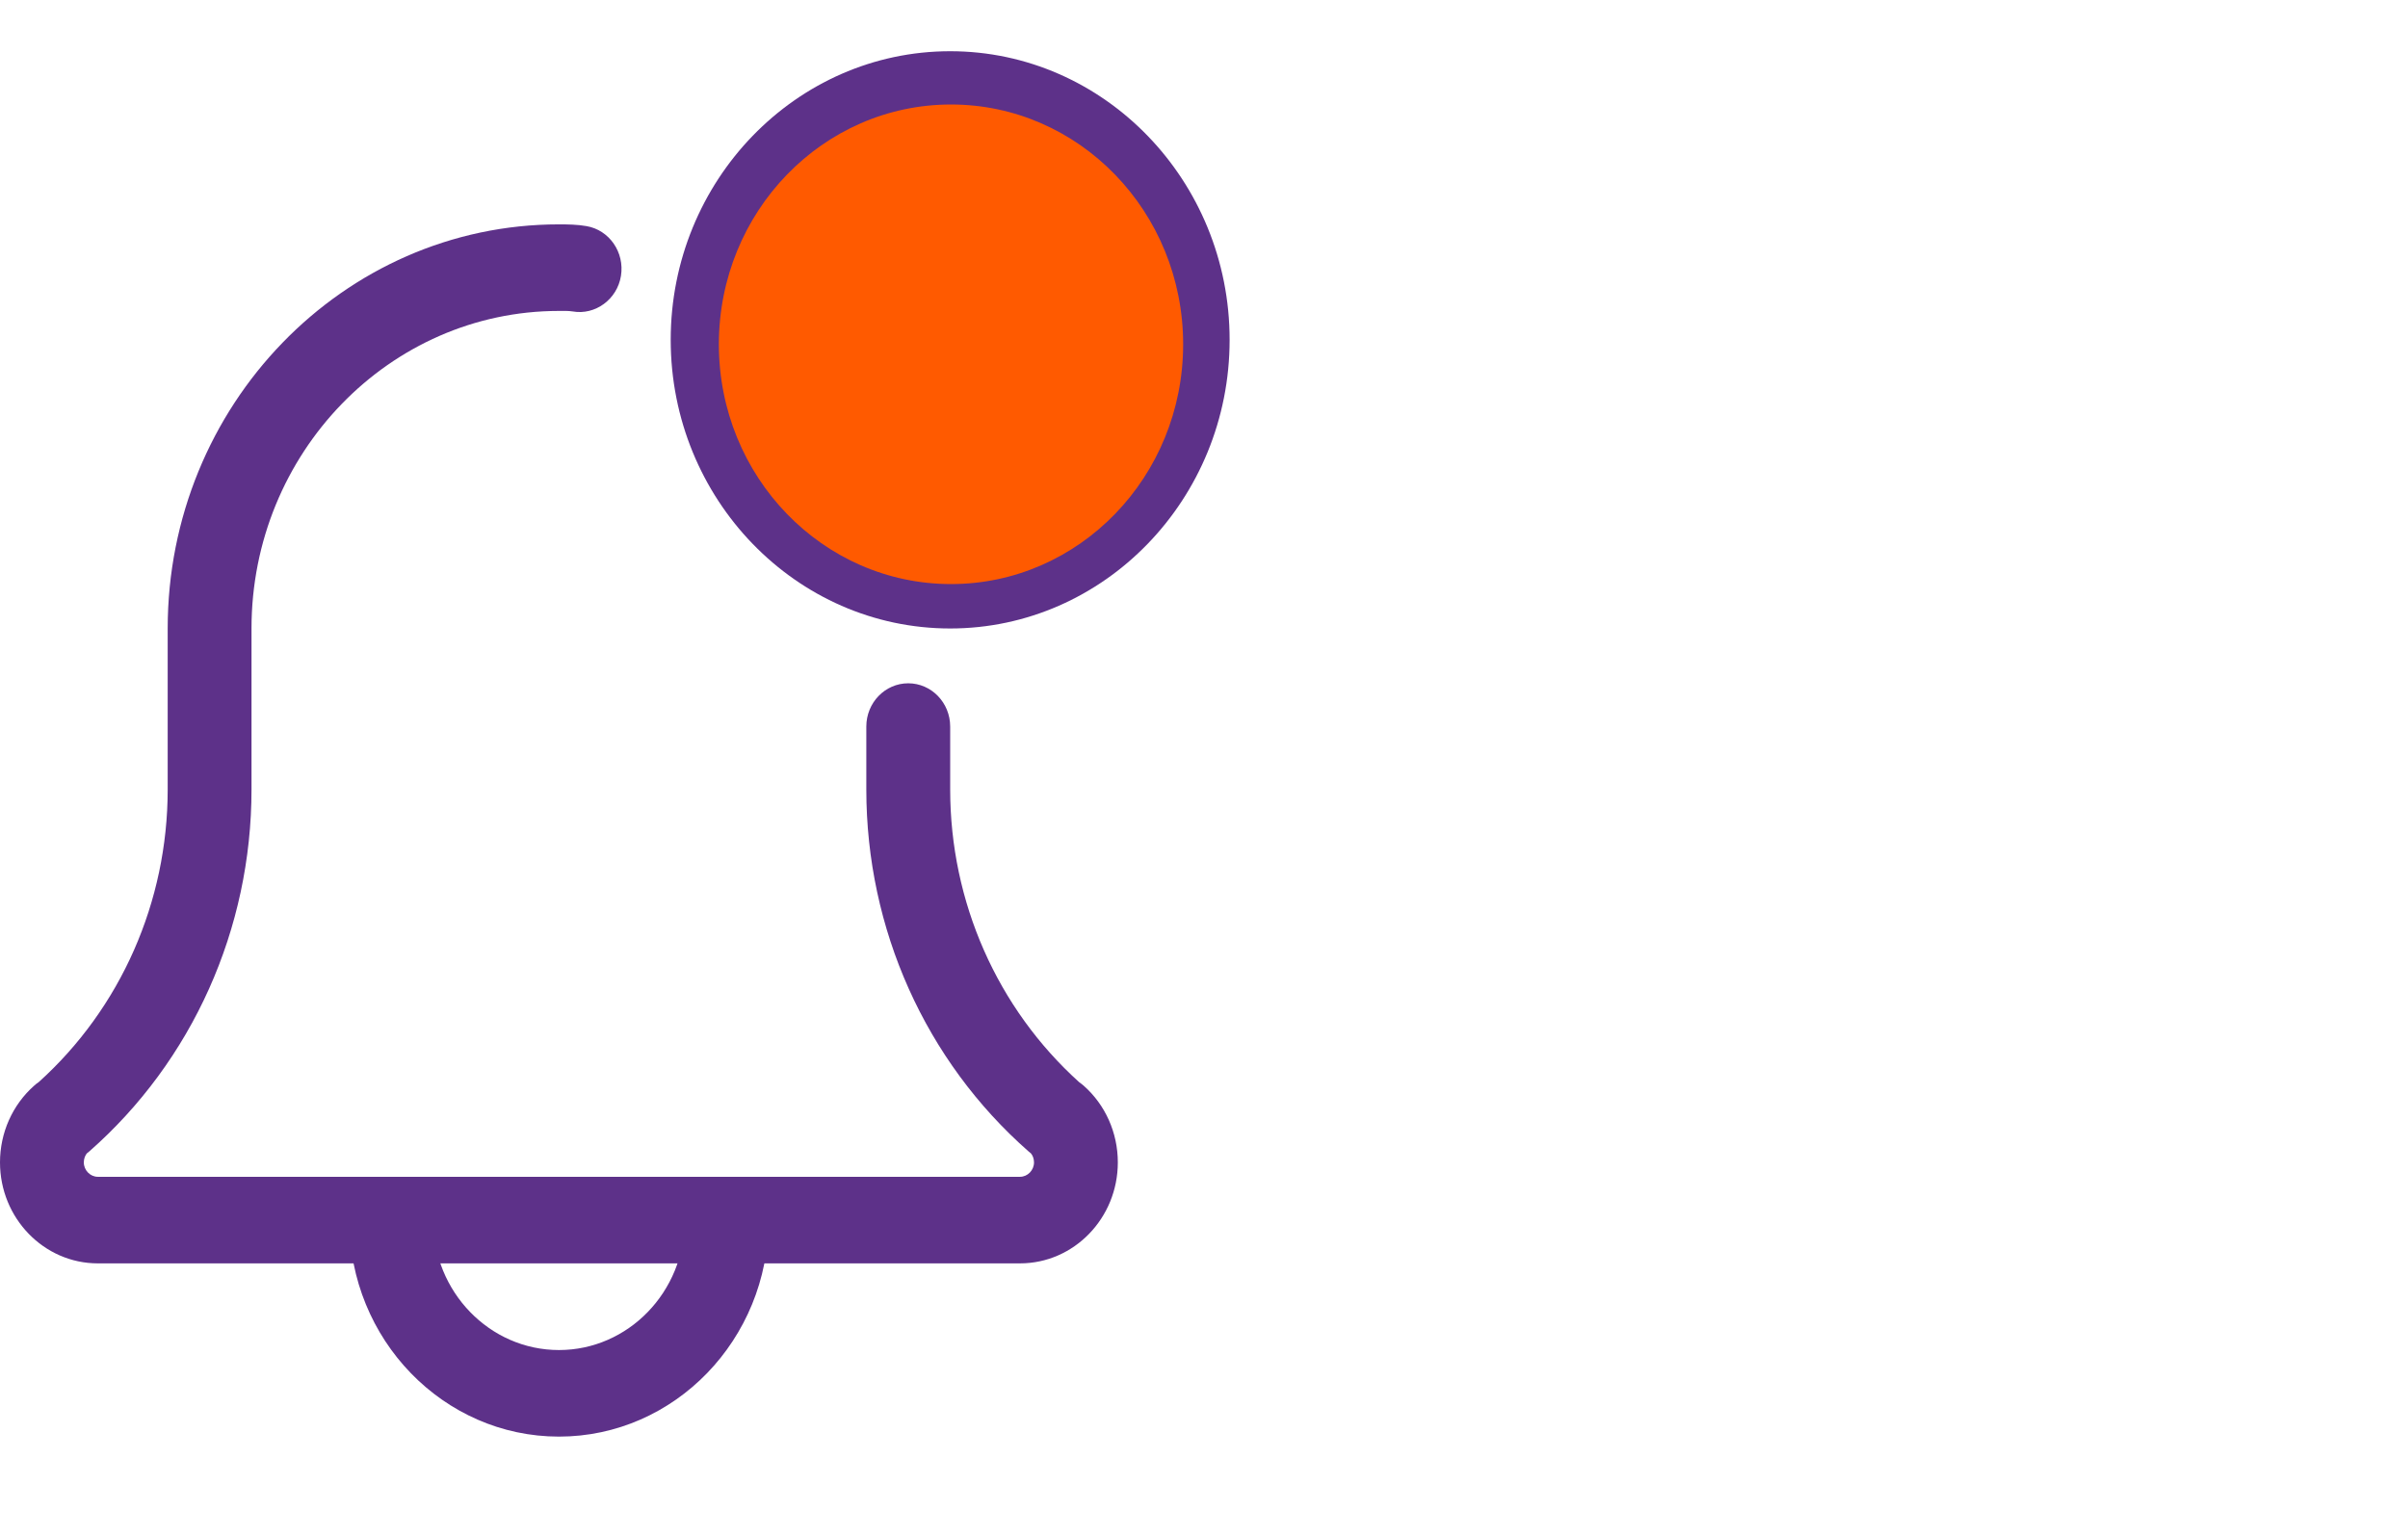 <svg width="47" height="30" viewBox="0 0 47 30" fill="none" xmlns="http://www.w3.org/2000/svg">
<path d="M10.91 28.045C8.655 28.045 6.819 26.15 6.819 23.819C6.819 23.353 7.185 22.974 7.637 22.974C8.089 22.974 8.455 23.353 8.455 23.819C8.455 25.218 9.557 26.355 10.91 26.355C12.262 26.355 13.364 25.218 13.364 23.819C13.364 23.353 13.731 22.974 14.182 22.974C14.634 22.974 15.001 23.353 15.001 23.819C15.001 26.15 13.165 28.045 10.91 28.045Z" fill="#5D3189"/>
<path d="M18.546 12.269C15.538 12.269 13.091 9.741 13.091 6.634C13.091 3.528 15.538 1 18.546 1C21.553 1 24 3.528 24 6.634C24 9.741 21.553 12.269 18.546 12.269ZM18.546 2.69C16.44 2.69 14.727 4.459 14.727 6.634C14.727 8.809 16.44 10.578 18.546 10.578C20.651 10.578 22.364 8.809 22.364 6.634C22.364 4.459 20.651 2.69 18.546 2.69Z" fill="#5D3189"/>
<ellipse cx="18.562" cy="6.721" rx="4.531" ry="4.681" fill="#FF5A00"/>
<path d="M19.909 24.663H1.909C0.856 24.663 0 23.779 0 22.692C0 22.114 0.243 21.568 0.668 21.193C0.695 21.168 0.724 21.145 0.755 21.125C2.356 19.682 3.273 17.605 3.273 15.412V12.268C3.273 7.918 6.699 4.38 10.909 4.38C11.084 4.38 11.272 4.383 11.447 4.414C11.893 4.49 12.194 4.926 12.12 5.386C12.046 5.846 11.616 6.157 11.178 6.08C11.091 6.066 10.995 6.07 10.909 6.07C7.602 6.07 4.909 8.85 4.909 12.268V15.412C4.909 18.134 3.754 20.711 1.742 22.478C1.726 22.492 1.712 22.504 1.694 22.517C1.665 22.555 1.636 22.614 1.636 22.692C1.636 22.845 1.761 22.973 1.909 22.973H19.909C20.058 22.973 20.182 22.845 20.182 22.692C20.182 22.613 20.154 22.555 20.123 22.517C20.107 22.504 20.093 22.492 20.076 22.478C18.063 20.709 16.909 18.134 16.909 15.412V14.184C16.909 13.717 17.276 13.339 17.727 13.339C18.179 13.339 18.546 13.717 18.546 14.184V15.412C18.546 17.606 19.463 19.684 21.067 21.129C21.096 21.149 21.124 21.17 21.151 21.194C21.575 21.568 21.818 22.114 21.818 22.692C21.818 23.779 20.962 24.663 19.909 24.663Z" fill="#5D3189"/>
</svg>
